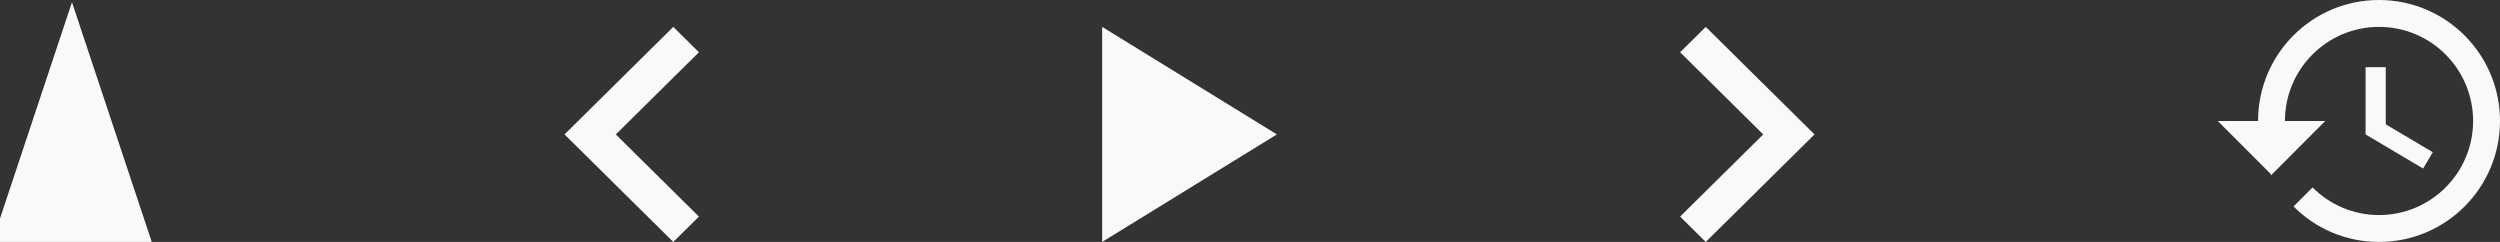 <?xml version="1.0" encoding="UTF-8" standalone="no"?>
<svg
   xmlns:dc="http://purl.org/dc/elements/1.1/"
   xmlns:cc="http://creativecommons.org/ns#"
   xmlns:rdf="http://www.w3.org/1999/02/22-rdf-syntax-ns#"
   xmlns:svg="http://www.w3.org/2000/svg"
   xmlns="http://www.w3.org/2000/svg"
   version="1.1"
   id="svg2"
   viewBox="0 0 186 18"
   height="5.08mm"
   width="52.493mm">
  <rect x="0" y="0" width="186" height="18" fill="#333333" stroke="none"/>
  <defs
     id="defs4" />
  <g
     transform="translate(1.9376678e-6,-1034.362)"
     id="layer1">
    <path
       style="fill:#f9f9f9"
       id="path4512"
       d="m 82,1036.362 0,16 13,-8 z" />
    <path
       style="fill:#f9f9f9"
       id="path4529"
       d="m 125,1050.476 6.183,-6.113 -6.183,-6.113 1.908,-1.887 8.092,8 -8.092,8 z" />
    <path
       style="fill:#f9f9f9"
       d="m 52,1050.476 -6.183,-6.113 6.183,-6.113 -1.908,-1.887 -8.092,8 8.092,8 z"
       id="path4545" />
    <path
       style="fill:#f9f9f9"
       id="path4563"
       d="m 176.995,1034.362 c -4.975,0 -8.995,4.03 -8.995,9 l -3,0 3.895,3.895 0.07,0.145 4.035,-4.04 -3,0 c 0,-3.865 3.135,-7 7,-7 3.865,0 7,3.135 7,7 0,3.865 -3.135,7 -7,7 -1.935,0 -3.68,-0.79 -4.945,-2.055 l -1.415,1.415 c 1.625,1.63 3.87,2.64 6.355,2.64 4.975,0 9.005,-4.03 9.005,-9 0,-4.97 -4.03,-9 -9.005,-9 z m -0.995,5 0,5 4.28,2.54 0.72,-1.215 -3.5,-2.075 0,-4.25 -1.5,0 z" />
    <g
       style="fill:#f9f9f9"
       id="layer1-8"
       transform="matrix(0.545,0,0,1,-768.545,88.143)">
      <path
         style="opacity:1;fill:#f9f9f9;fill-opacity:1;fill-rule:nonzero;stroke:none;stroke-width:20;stroke-linecap:butt;stroke-linejoin:miter;stroke-miterlimit:4;stroke-dasharray:none;stroke-opacity:1"
         id="path4319"
         d="m 357.501,463.106 -40,0 20,-34.641 z"
         transform="matrix(0.55,0,0,0.52,1234.374,723.582)" />
    </g>
  </g>
</svg>
